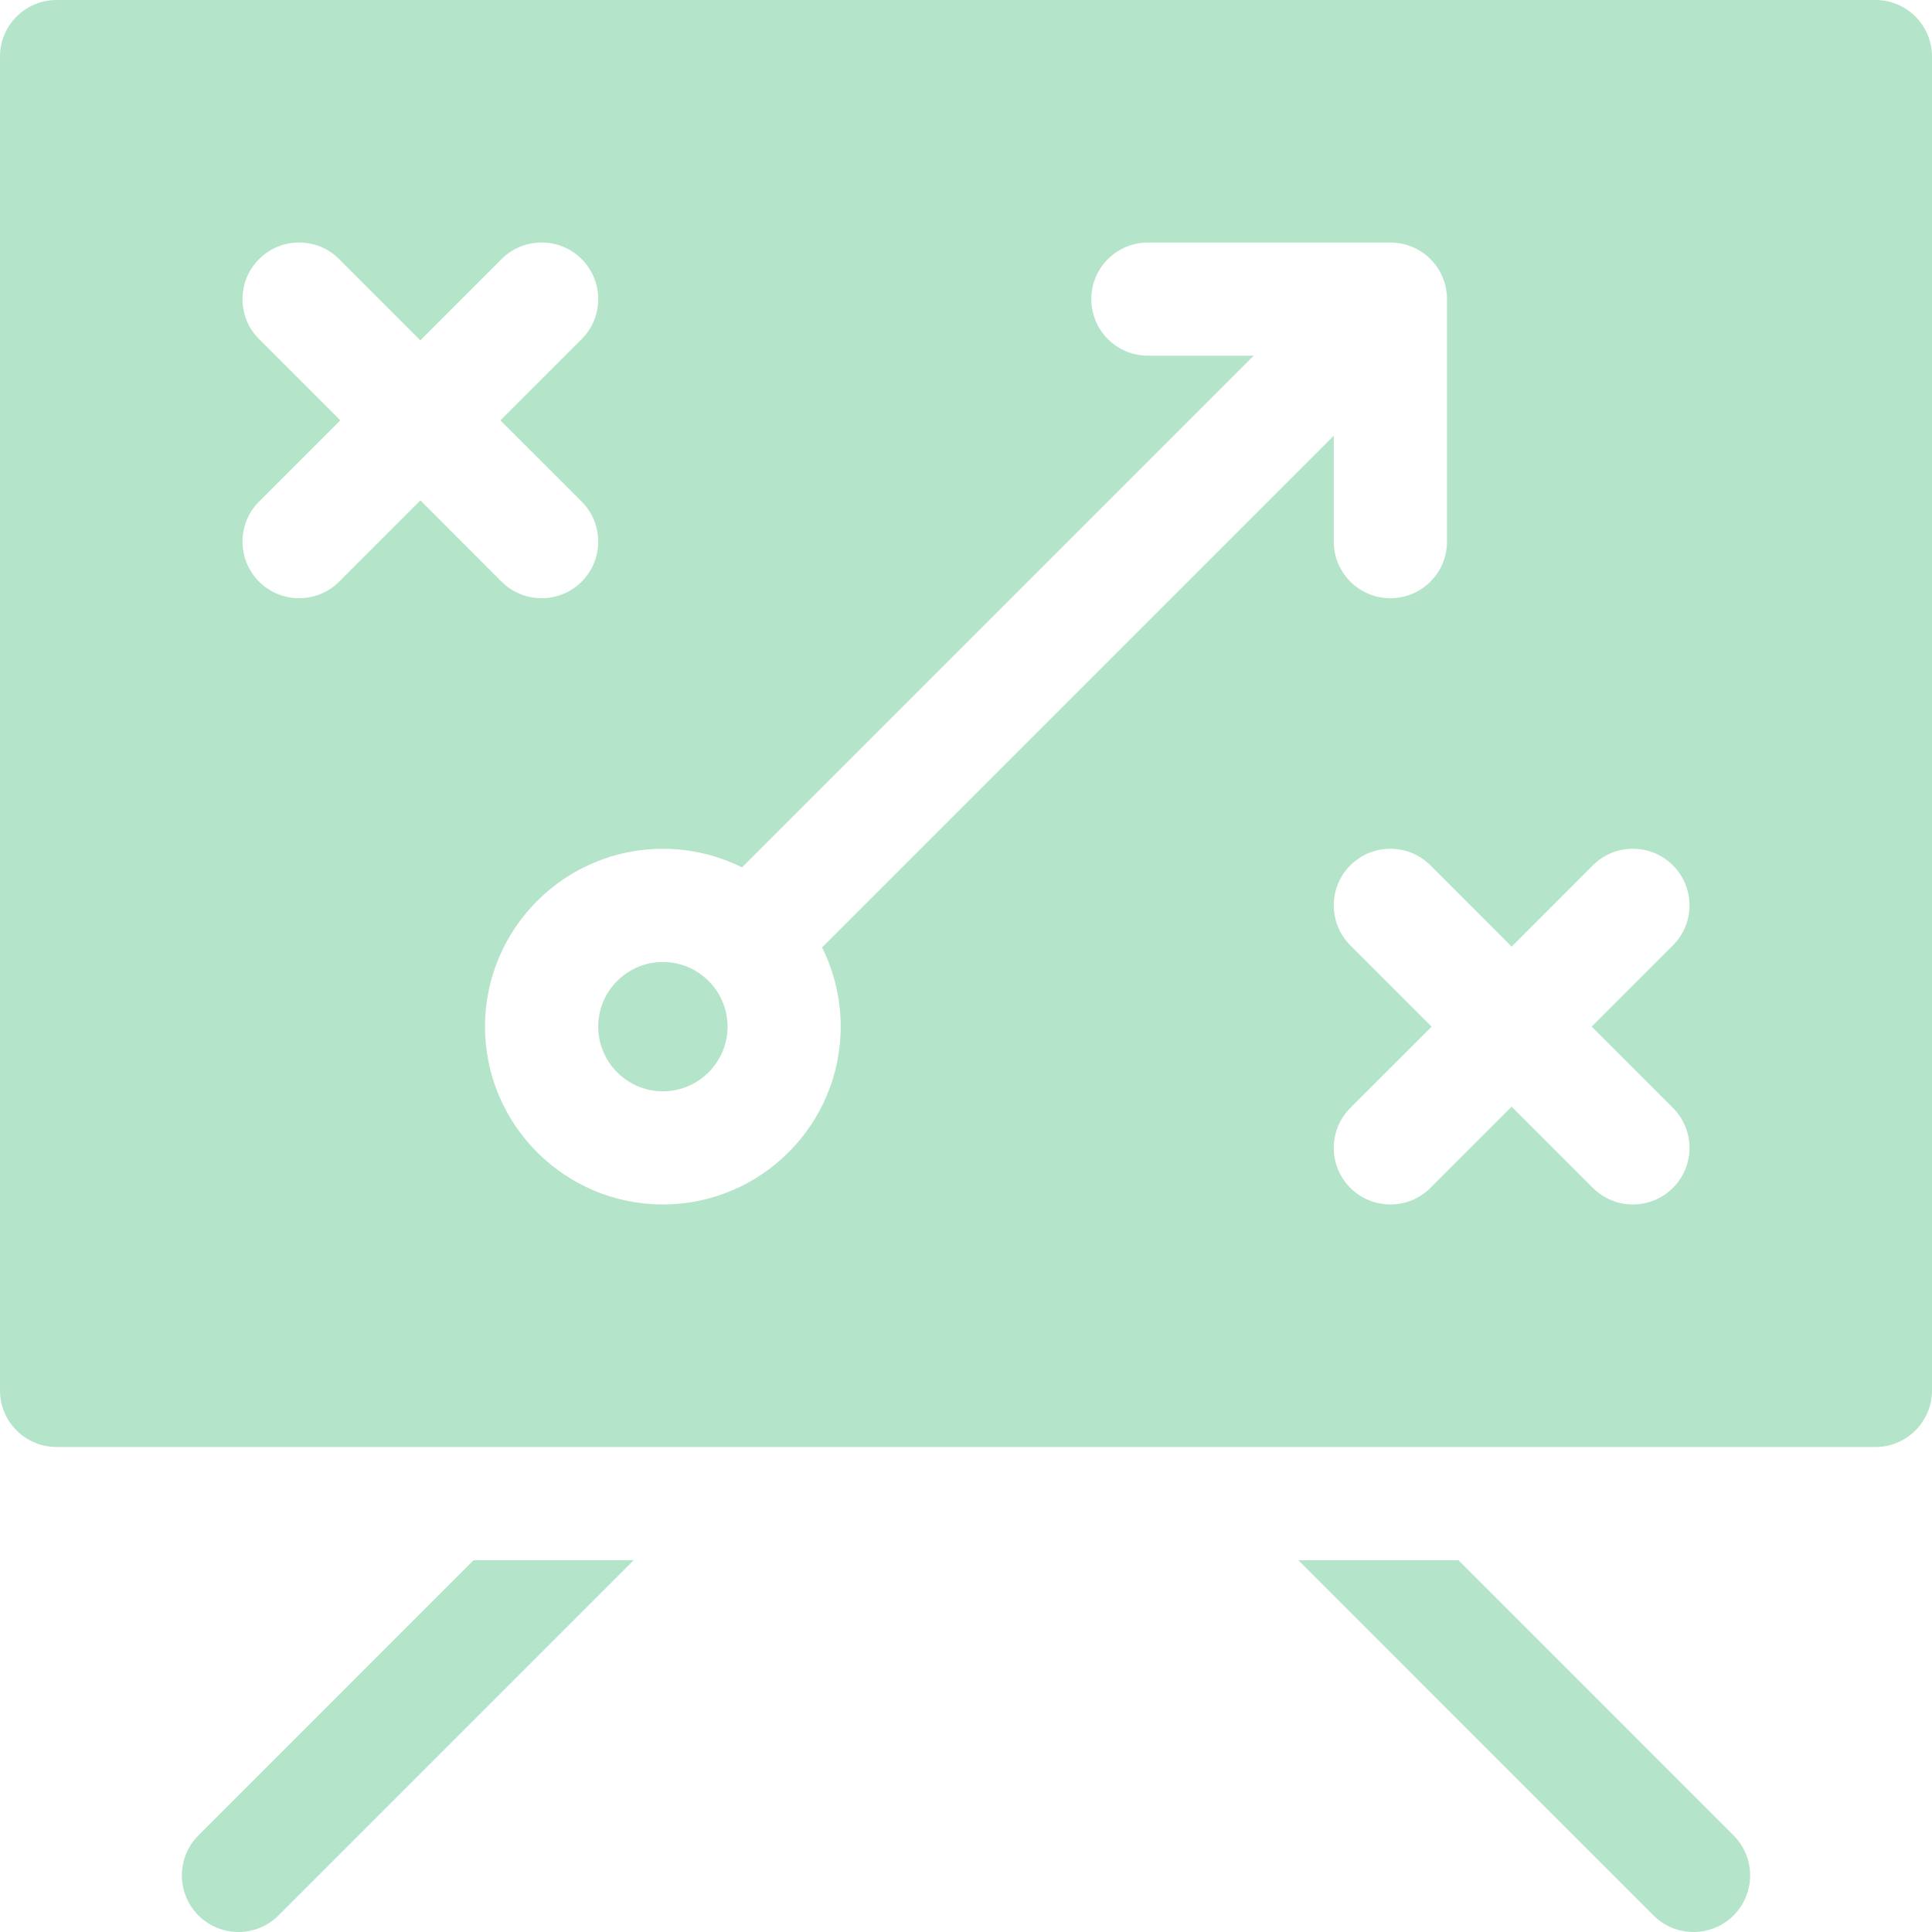 <svg width="28" height="28" viewBox="0 0 28 28" fill="none" xmlns="http://www.w3.org/2000/svg">
<path d="M21.136 22.611H18.816L23.964 27.76C24.284 28.08 24.803 28.08 25.124 27.76C25.444 27.439 25.444 26.92 25.124 26.6L21.136 22.611Z" fill="#B4E4C9"/>
<path d="M2.876 26.6C2.556 26.92 2.556 27.439 2.876 27.76C3.197 28.08 3.716 28.08 4.036 27.76L9.185 22.611H6.864L2.876 26.6Z" fill="#B4E4C9"/>
<path d="M27.18 0H0.82C0.367 0 0 0.367 0 0.82V20.151C0 20.604 0.367 20.971 0.82 20.971H27.18C27.633 20.971 28 20.604 28 20.151V0.82C28 0.367 27.633 0 27.18 0ZM4.915 8.43C4.595 8.75 4.075 8.75 3.755 8.43C3.434 8.109 3.434 7.59 3.755 7.269L4.932 6.092L3.755 4.915C3.434 4.595 3.434 4.075 3.755 3.755C4.075 3.434 4.595 3.434 4.915 3.755L6.092 4.932L7.269 3.755C7.59 3.434 8.109 3.434 8.43 3.755C8.75 4.075 8.75 4.595 8.43 4.915L7.252 6.092L8.43 7.269C8.75 7.59 8.75 8.109 8.43 8.43C8.109 8.75 7.59 8.75 7.269 8.43L6.092 7.252L4.915 8.43ZM11.914 13.731C12.087 14.077 12.184 14.467 12.184 14.879C12.184 16.3 11.028 17.456 9.607 17.456C8.186 17.456 7.029 16.3 7.029 14.879C7.029 13.457 8.186 12.301 9.607 12.301C10.019 12.301 10.408 12.399 10.754 12.571L18.17 5.155H16.636C16.183 5.155 15.816 4.788 15.816 4.335C15.816 3.882 16.183 3.515 16.636 3.515H20.151C20.604 3.515 20.971 3.882 20.971 4.335V7.85C20.971 8.303 20.604 8.67 20.151 8.67C19.698 8.67 19.33 8.303 19.33 7.85V6.315L11.914 13.731ZM24.245 16.056C24.566 16.376 24.566 16.896 24.245 17.216C23.925 17.536 23.405 17.536 23.085 17.216L21.908 16.039L20.731 17.216C20.41 17.536 19.891 17.536 19.57 17.216C19.25 16.896 19.25 16.376 19.57 16.056L20.748 14.879L19.57 13.701C19.25 13.381 19.25 12.862 19.57 12.541C19.891 12.221 20.41 12.221 20.731 12.541L21.908 13.719L23.085 12.541C23.405 12.221 23.925 12.221 24.245 12.541C24.566 12.862 24.566 13.381 24.245 13.701L23.068 14.879L24.245 16.056Z" fill="#B4E4C9"/>
<path d="M9.607 13.942C9.09 13.942 8.67 14.362 8.67 14.879C8.67 15.395 9.09 15.816 9.607 15.816C10.123 15.816 10.544 15.395 10.544 14.879C10.544 14.362 10.123 13.942 9.607 13.942Z" fill="#B4E4C9"/>
</svg>
